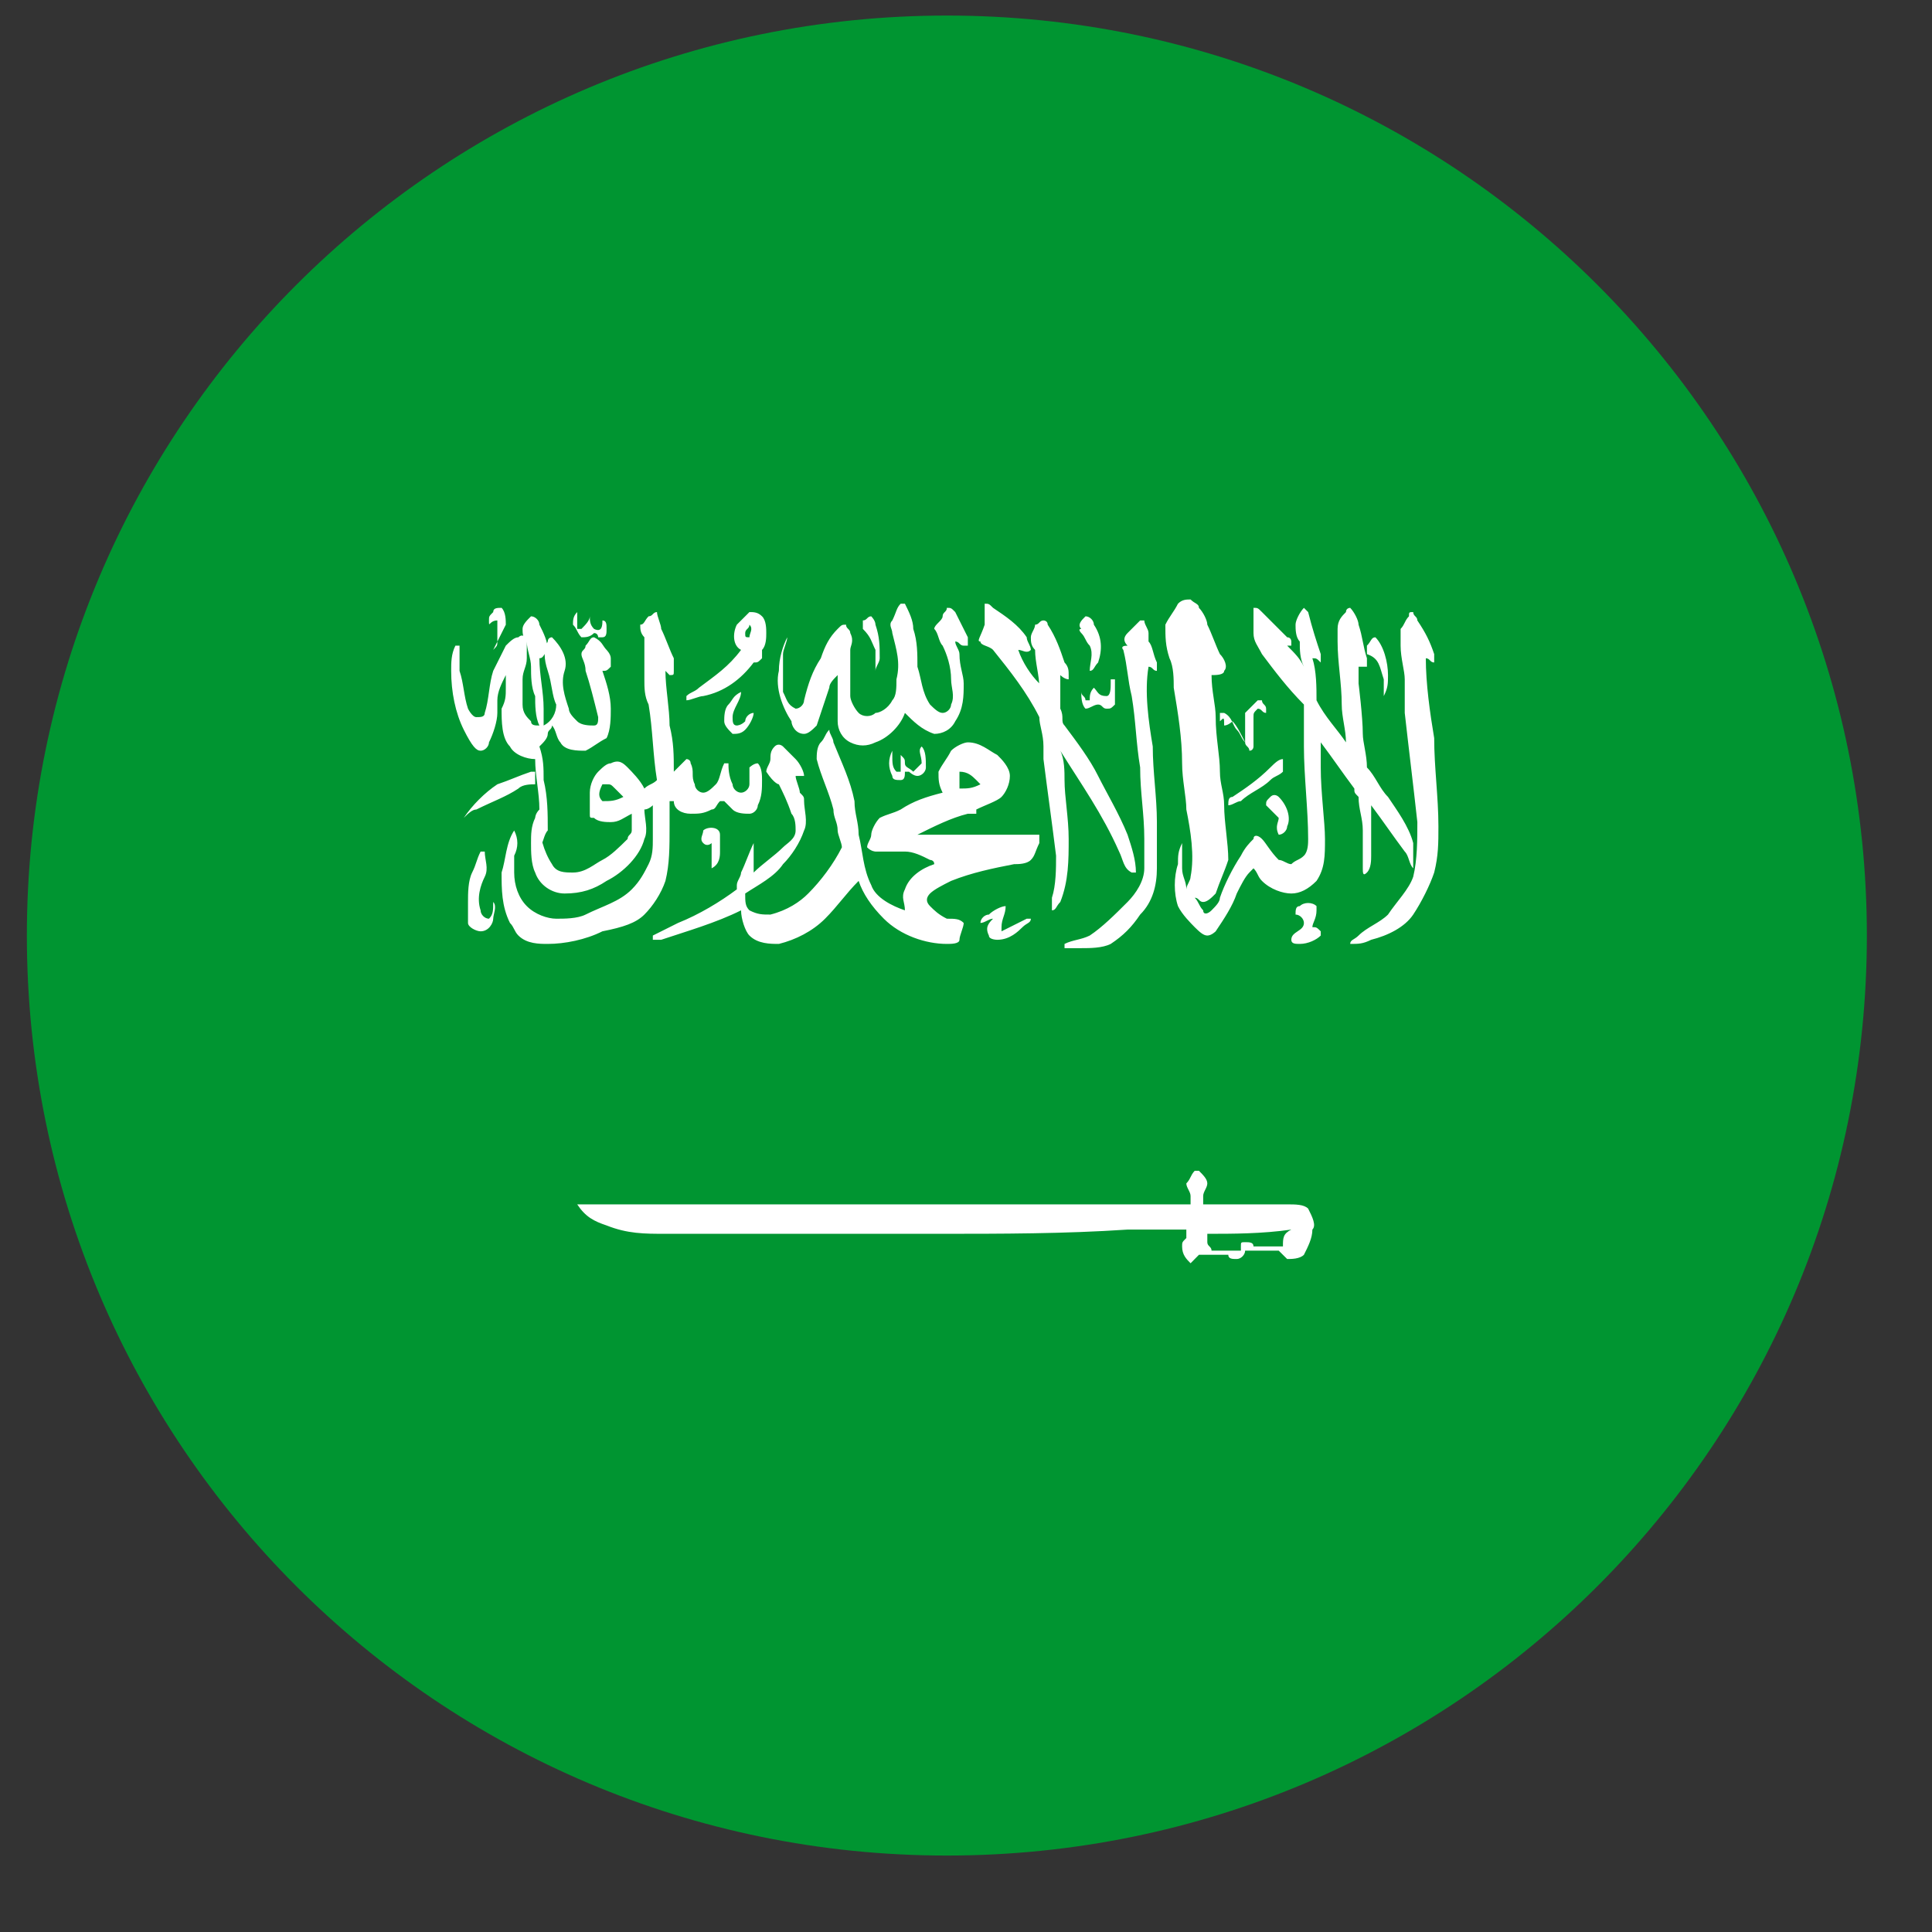 <svg width="21" height="21" viewBox="0 0 21 21" version="1.1" xmlns="http://www.w3.org/2000/svg" xmlns:xlink="http://www.w3.org/1999/xlink">
<rect x="0" y="0" width="21" height="21" fill="#333333" stroke="none"/>
<g id="Canvas" fill="none">
<g id="Group">
<g id="Vector">
<path d="M 20 10C 20 15.525 15.525 20 10 20C 4.475 20 -5.57399e-06 15.525 -5.57399e-06 10C -5.57399e-06 4.475 4.475 1.1148e-05 10 1.1148e-05C 15.525 1.1148e-05 20 4.475 20 10Z" transform="translate(0.292 0.169)" fill="#009531"/>
</g>
<g id="Vector_2">
<path d="M 4.612 0.548C 4.612 0.639 4.612 0.685 4.612 0.776C 4.612 0.731 4.658 0.685 4.658 0.639C 4.658 0.502 4.658 0.411 4.612 0.274C 4.612 0.228 4.566 0.183 4.566 0.183C 4.521 0.183 4.521 0.228 4.475 0.228C 4.475 0.274 4.475 0.274 4.475 0.32C 4.566 0.411 4.566 0.457 4.612 0.548ZM 5.753 0.457C 5.753 0.502 5.845 0.502 5.89 0.548C 6.073 0.776 6.256 1.005 6.393 1.279C 6.393 1.37 6.438 1.461 6.438 1.598C 6.438 1.644 6.438 1.689 6.438 1.735C 6.484 2.1 6.53 2.42 6.575 2.785C 6.575 2.922 6.575 3.105 6.53 3.242C 6.53 3.288 6.53 3.333 6.53 3.379C 6.575 3.379 6.575 3.333 6.621 3.288C 6.712 3.059 6.712 2.831 6.712 2.603C 6.712 2.374 6.667 2.146 6.667 1.963C 6.667 1.872 6.667 1.735 6.621 1.644C 6.849 2.009 7.078 2.329 7.26 2.74C 7.306 2.831 7.306 2.922 7.397 2.968C 7.397 2.968 7.397 2.968 7.443 2.968C 7.443 2.831 7.397 2.694 7.352 2.557C 7.26 2.329 7.123 2.1 7.032 1.918C 6.941 1.735 6.804 1.553 6.667 1.37C 6.621 1.324 6.667 1.279 6.621 1.187C 6.621 1.05 6.621 0.959 6.621 0.822C 6.621 0.822 6.667 0.868 6.712 0.868C 6.712 0.868 6.712 0.868 6.712 0.822C 6.712 0.776 6.712 0.731 6.667 0.685C 6.621 0.548 6.575 0.411 6.484 0.274C 6.484 0.228 6.438 0.228 6.438 0.228C 6.393 0.228 6.393 0.274 6.347 0.274C 6.347 0.32 6.301 0.365 6.301 0.411C 6.301 0.457 6.301 0.502 6.347 0.548C 6.347 0.685 6.393 0.822 6.393 0.959C 6.393 0.959 6.393 0.959 6.393 0.913C 6.301 0.822 6.21 0.685 6.164 0.548C 6.21 0.548 6.256 0.594 6.301 0.548C 6.301 0.502 6.256 0.457 6.256 0.411C 6.164 0.274 6.027 0.183 5.89 0.091C 5.845 0.046 5.845 0.046 5.799 0.046C 5.799 0.046 5.799 0.046 5.799 0.091C 5.799 0.137 5.799 0.228 5.799 0.274C 5.753 0.411 5.708 0.457 5.753 0.457ZM 6.849 0.365C 6.895 0.411 6.895 0.457 6.941 0.502C 6.986 0.594 6.941 0.685 6.941 0.776C 6.986 0.776 6.986 0.731 7.032 0.685C 7.078 0.548 7.078 0.411 6.986 0.274C 6.986 0.228 6.941 0.183 6.895 0.183C 6.849 0.228 6.804 0.274 6.849 0.32C 6.804 0.32 6.849 0.365 6.849 0.365ZM 3.836 1.461C 3.881 1.461 3.927 1.416 3.973 1.37C 4.018 1.233 4.064 1.096 4.11 0.959C 4.11 0.913 4.155 0.868 4.201 0.822C 4.201 0.868 4.201 0.868 4.201 0.913C 4.201 1.05 4.201 1.187 4.201 1.324C 4.201 1.416 4.247 1.507 4.338 1.553C 4.429 1.598 4.521 1.598 4.612 1.553C 4.749 1.507 4.886 1.37 4.932 1.233C 5.023 1.324 5.114 1.416 5.251 1.461C 5.342 1.461 5.434 1.416 5.479 1.324C 5.571 1.187 5.571 1.05 5.571 0.913C 5.571 0.822 5.525 0.731 5.525 0.594C 5.525 0.548 5.479 0.502 5.479 0.457C 5.525 0.457 5.525 0.502 5.571 0.502L 5.616 0.502C 5.616 0.457 5.616 0.457 5.616 0.411C 5.571 0.32 5.525 0.228 5.479 0.137C 5.434 0.091 5.434 0.091 5.388 0.091C 5.388 0.137 5.342 0.137 5.342 0.183C 5.342 0.228 5.251 0.274 5.251 0.32C 5.297 0.365 5.297 0.457 5.342 0.502C 5.388 0.594 5.434 0.731 5.434 0.868C 5.434 0.959 5.479 1.05 5.434 1.142C 5.434 1.187 5.388 1.233 5.342 1.233C 5.297 1.233 5.251 1.187 5.205 1.142C 5.114 1.005 5.114 0.868 5.068 0.731C 5.068 0.594 5.069 0.457 5.023 0.32C 5.023 0.228 4.977 0.137 4.932 0.046C 4.932 0.046 4.931 0.046 4.886 0.046C 4.84 0.091 4.84 0.137 4.795 0.228C 4.749 0.274 4.795 0.32 4.795 0.365C 4.84 0.548 4.886 0.685 4.84 0.868C 4.84 0.959 4.84 1.05 4.795 1.096C 4.749 1.187 4.658 1.233 4.612 1.233C 4.566 1.279 4.475 1.279 4.429 1.233C 4.384 1.187 4.338 1.096 4.338 1.05C 4.338 0.868 4.338 0.685 4.338 0.548C 4.338 0.502 4.384 0.457 4.338 0.365C 4.338 0.32 4.292 0.32 4.292 0.274C 4.247 0.274 4.247 0.274 4.201 0.32C 4.11 0.411 4.064 0.502 4.018 0.639C 3.927 0.776 3.881 0.913 3.836 1.096C 3.836 1.142 3.79 1.187 3.744 1.187C 3.653 1.142 3.653 1.096 3.607 1.005C 3.607 0.959 3.607 0.959 3.607 0.913C 3.607 0.822 3.607 0.685 3.607 0.594C 3.607 0.548 3.653 0.457 3.653 0.411C 3.607 0.502 3.562 0.639 3.562 0.776C 3.516 0.959 3.607 1.187 3.699 1.324C 3.699 1.37 3.744 1.461 3.836 1.461ZM 5.845 3.653C 5.845 3.699 5.936 3.699 5.936 3.699C 6.073 3.699 6.164 3.607 6.21 3.562C 6.256 3.516 6.301 3.516 6.301 3.47C 6.256 3.47 6.256 3.47 6.256 3.47C 6.164 3.516 6.073 3.562 5.982 3.607L 5.982 3.562C 5.982 3.47 6.027 3.425 6.027 3.333C 5.982 3.333 5.89 3.379 5.845 3.425C 5.799 3.425 5.753 3.47 5.753 3.516C 5.799 3.516 5.845 3.47 5.89 3.47C 5.845 3.516 5.799 3.562 5.845 3.653ZM 3.562 2.009C 3.607 2.1 3.653 2.192 3.699 2.329C 3.744 2.374 3.744 2.466 3.744 2.511C 3.744 2.603 3.653 2.648 3.607 2.694C 3.516 2.785 3.379 2.877 3.288 2.968C 3.288 2.922 3.288 2.877 3.288 2.831C 3.288 2.785 3.288 2.694 3.288 2.648C 3.242 2.74 3.196 2.877 3.151 2.968C 3.151 3.014 3.105 3.059 3.105 3.105C 3.105 3.105 3.105 3.105 3.105 3.151C 2.922 3.288 2.694 3.425 2.466 3.516C 2.374 3.562 2.283 3.607 2.192 3.653C 2.192 3.653 2.192 3.653 2.192 3.699C 2.237 3.699 2.237 3.699 2.283 3.699C 2.557 3.607 2.877 3.516 3.151 3.379C 3.151 3.47 3.196 3.607 3.242 3.653C 3.333 3.744 3.47 3.744 3.562 3.744C 3.744 3.699 3.927 3.607 4.064 3.47C 4.201 3.333 4.292 3.196 4.429 3.059C 4.475 3.196 4.566 3.333 4.703 3.47C 4.886 3.653 5.16 3.744 5.388 3.744C 5.434 3.744 5.525 3.744 5.525 3.699C 5.525 3.653 5.571 3.562 5.571 3.516C 5.525 3.47 5.479 3.47 5.388 3.47C 5.297 3.425 5.251 3.379 5.205 3.333C 5.16 3.288 5.16 3.242 5.205 3.196C 5.251 3.151 5.342 3.105 5.434 3.059C 5.662 2.968 5.89 2.922 6.119 2.877C 6.164 2.877 6.256 2.877 6.301 2.831C 6.347 2.785 6.347 2.74 6.393 2.648C 6.393 2.603 6.393 2.603 6.393 2.557C 6.347 2.557 6.256 2.557 6.21 2.557C 5.936 2.557 5.662 2.557 5.388 2.557C 5.297 2.557 5.16 2.557 5.068 2.557C 5.251 2.466 5.434 2.374 5.616 2.329C 5.662 2.329 5.708 2.329 5.708 2.329L 5.708 2.283C 5.799 2.237 5.936 2.192 5.982 2.146C 6.027 2.1 6.073 2.009 6.073 1.918C 6.073 1.826 5.982 1.735 5.936 1.69C 5.845 1.644 5.753 1.553 5.616 1.553C 5.571 1.553 5.479 1.598 5.434 1.644C 5.388 1.735 5.342 1.781 5.297 1.872C 5.297 1.963 5.297 2.009 5.342 2.1C 5.16 2.146 5.023 2.192 4.886 2.283C 4.795 2.329 4.749 2.329 4.658 2.374C 4.612 2.42 4.566 2.511 4.566 2.557C 4.566 2.603 4.521 2.648 4.521 2.694C 4.566 2.74 4.612 2.74 4.612 2.74C 4.703 2.74 4.84 2.74 4.932 2.74C 5.023 2.74 5.114 2.785 5.205 2.831C 5.205 2.831 5.251 2.831 5.251 2.877C 5.114 2.922 4.977 3.014 4.932 3.151C 4.886 3.242 4.932 3.288 4.932 3.379C 4.795 3.333 4.612 3.242 4.566 3.105C 4.475 2.922 4.475 2.74 4.429 2.557C 4.429 2.42 4.384 2.329 4.384 2.192C 4.338 1.963 4.247 1.781 4.155 1.553C 4.155 1.507 4.11 1.461 4.11 1.416C 4.064 1.461 4.064 1.507 4.018 1.553C 3.973 1.598 3.973 1.689 3.973 1.735C 4.018 1.918 4.11 2.1 4.155 2.283C 4.155 2.374 4.201 2.42 4.201 2.511C 4.201 2.557 4.247 2.648 4.247 2.694C 4.155 2.877 4.018 3.059 3.881 3.196C 3.79 3.288 3.653 3.379 3.47 3.425C 3.379 3.425 3.333 3.425 3.242 3.379C 3.196 3.333 3.196 3.288 3.196 3.196C 3.333 3.105 3.516 3.014 3.607 2.877C 3.699 2.785 3.79 2.648 3.836 2.511C 3.881 2.42 3.836 2.283 3.836 2.192C 3.836 2.146 3.836 2.146 3.79 2.1C 3.79 2.055 3.744 1.963 3.744 1.918C 3.79 1.918 3.79 1.918 3.836 1.918C 3.836 1.872 3.79 1.781 3.744 1.735C 3.699 1.689 3.653 1.644 3.607 1.598C 3.607 1.598 3.562 1.553 3.516 1.598C 3.47 1.644 3.47 1.689 3.47 1.735C 3.47 1.781 3.425 1.827 3.425 1.872C 3.516 2.009 3.562 2.009 3.562 2.009ZM 5.525 1.872C 5.616 1.872 5.662 1.918 5.708 1.963L 5.753 2.009C 5.662 2.055 5.616 2.055 5.525 2.055C 5.525 2.009 5.525 1.918 5.525 1.872ZM 5.023 1.872C 4.977 1.827 4.932 1.826 4.932 1.781C 4.932 1.735 4.931 1.735 4.886 1.69C 4.886 1.735 4.886 1.781 4.886 1.826L 4.886 1.872L 4.84 1.872C 4.795 1.827 4.795 1.781 4.795 1.69C 4.795 1.69 4.795 1.69 4.795 1.644C 4.749 1.735 4.749 1.826 4.795 1.918C 4.795 1.963 4.84 1.963 4.886 1.963C 4.931 1.963 4.932 1.918 4.932 1.872C 4.932 1.872 4.931 1.872 4.977 1.872C 4.977 1.872 5.023 1.918 5.068 1.918C 5.114 1.918 5.16 1.872 5.16 1.826C 5.16 1.735 5.16 1.644 5.114 1.598C 5.068 1.644 5.114 1.69 5.114 1.781C 5.068 1.826 5.069 1.827 5.023 1.872ZM 10.137 0.868C 10.137 0.913 10.137 0.959 10.137 1.05C 10.183 0.959 10.183 0.913 10.183 0.822C 10.183 0.685 10.137 0.502 10.046 0.411C 10 0.411 10 0.457 9.954 0.502C 9.954 0.548 9.954 0.548 9.954 0.594C 10.091 0.639 10.091 0.731 10.137 0.868ZM 8.995 2.557C 9.041 2.557 9.087 2.511 9.087 2.466C 9.132 2.374 9.087 2.237 8.995 2.146C 8.995 2.146 8.95 2.1 8.904 2.146C 8.858 2.192 8.858 2.192 8.858 2.237C 8.904 2.283 8.95 2.329 8.995 2.374C 8.995 2.42 8.95 2.466 8.995 2.557ZM 8.402 1.37C 8.447 1.37 8.447 1.37 8.402 1.37C 8.447 1.37 8.493 1.324 8.493 1.324C 8.539 1.37 8.584 1.461 8.63 1.553C 8.63 1.598 8.676 1.598 8.676 1.644C 8.721 1.644 8.721 1.598 8.721 1.598C 8.721 1.507 8.721 1.37 8.721 1.279C 8.721 1.233 8.721 1.233 8.767 1.187C 8.813 1.187 8.813 1.233 8.858 1.233L 8.858 1.187C 8.858 1.142 8.813 1.142 8.813 1.096C 8.813 1.096 8.813 1.096 8.767 1.096C 8.721 1.142 8.676 1.187 8.63 1.233C 8.63 1.324 8.63 1.37 8.63 1.461C 8.63 1.507 8.63 1.553 8.63 1.553C 8.584 1.507 8.584 1.461 8.539 1.416C 8.493 1.37 8.493 1.279 8.402 1.233L 8.356 1.233C 8.356 1.233 8.356 1.279 8.356 1.324C 8.402 1.279 8.402 1.279 8.402 1.37C 8.402 1.324 8.402 1.37 8.402 1.37ZM 6.986 0.959C 6.941 1.005 6.941 1.05 6.941 1.096C 6.941 1.096 6.941 1.096 6.895 1.096C 6.895 1.05 6.849 1.05 6.849 1.005C 6.849 1.05 6.849 1.142 6.895 1.187C 6.941 1.187 6.986 1.142 7.032 1.142C 7.078 1.142 7.078 1.187 7.123 1.187C 7.169 1.187 7.169 1.187 7.215 1.142C 7.215 1.142 7.215 1.142 7.215 1.096C 7.215 1.005 7.215 0.959 7.215 0.868C 7.215 0.868 7.215 0.868 7.169 0.868L 7.169 0.913C 7.169 0.959 7.169 1.05 7.123 1.05C 7.032 1.05 7.032 1.005 6.986 0.959C 7.032 0.959 6.986 0.959 6.986 0.959ZM 2.831 2.922C 2.922 2.877 2.922 2.785 2.922 2.74C 2.922 2.694 2.922 2.603 2.922 2.557C 2.922 2.466 2.785 2.466 2.74 2.511C 2.74 2.557 2.694 2.603 2.74 2.648C 2.785 2.694 2.831 2.648 2.831 2.648C 2.831 2.694 2.831 2.74 2.831 2.785C 2.831 2.877 2.831 2.877 2.831 2.922ZM 7.306 0.548C 7.352 0.731 7.352 0.868 7.397 1.05C 7.443 1.324 7.443 1.553 7.489 1.826C 7.489 2.1 7.534 2.329 7.534 2.603C 7.534 2.694 7.534 2.785 7.534 2.922C 7.534 3.059 7.443 3.196 7.352 3.288C 7.215 3.425 7.078 3.562 6.941 3.653C 6.849 3.699 6.758 3.699 6.667 3.744C 6.667 3.744 6.667 3.744 6.667 3.79C 6.712 3.79 6.804 3.79 6.849 3.79C 6.941 3.79 7.078 3.79 7.169 3.744C 7.306 3.653 7.397 3.562 7.489 3.425C 7.626 3.288 7.671 3.105 7.671 2.922C 7.671 2.74 7.671 2.557 7.671 2.42C 7.671 2.146 7.626 1.872 7.626 1.598C 7.58 1.324 7.534 1.005 7.58 0.731C 7.626 0.731 7.626 0.776 7.671 0.776C 7.671 0.731 7.671 0.731 7.671 0.685C 7.626 0.594 7.626 0.502 7.58 0.457C 7.58 0.411 7.58 0.411 7.58 0.365C 7.58 0.32 7.534 0.274 7.534 0.228L 7.489 0.228C 7.443 0.274 7.397 0.32 7.352 0.365C 7.306 0.411 7.306 0.457 7.352 0.502C 7.26 0.502 7.306 0.548 7.306 0.548ZM 8.904 1.826C 8.767 1.963 8.63 2.055 8.493 2.146C 8.447 2.146 8.447 2.192 8.447 2.237C 8.493 2.237 8.539 2.192 8.584 2.192C 8.676 2.1 8.813 2.055 8.904 1.963C 8.95 1.918 8.995 1.918 9.041 1.872C 9.041 1.827 9.041 1.781 9.041 1.735C 8.995 1.735 8.95 1.781 8.904 1.826ZM 9.452 1.826C 9.452 1.735 9.452 1.644 9.452 1.553C 9.589 1.735 9.68 1.872 9.817 2.055C 9.817 2.1 9.817 2.1 9.863 2.146C 9.863 2.283 9.909 2.374 9.909 2.511C 9.909 2.648 9.909 2.785 9.909 2.922C 9.909 2.968 9.909 3.014 9.954 2.968C 10 2.922 10 2.831 10 2.785C 10 2.694 10 2.648 10 2.557C 10 2.466 10 2.329 10 2.237C 10.137 2.42 10.228 2.557 10.365 2.74C 10.411 2.785 10.411 2.877 10.457 2.922C 10.457 2.831 10.457 2.74 10.457 2.648C 10.411 2.466 10.274 2.283 10.183 2.146C 10.091 2.055 10.046 1.918 9.954 1.826C 9.954 1.689 9.909 1.553 9.909 1.461C 9.909 1.279 9.863 0.913 9.863 0.913C 9.863 0.868 9.863 0.822 9.863 0.731L 9.909 0.731C 9.909 0.731 9.909 0.731 9.954 0.731C 9.954 0.685 9.954 0.685 9.954 0.639C 9.909 0.502 9.909 0.411 9.863 0.274C 9.863 0.228 9.817 0.137 9.772 0.091C 9.772 0.091 9.726 0.091 9.726 0.137C 9.68 0.183 9.635 0.228 9.635 0.32C 9.635 0.365 9.635 0.411 9.635 0.457C 9.635 0.685 9.68 0.913 9.68 1.142C 9.68 1.279 9.726 1.416 9.726 1.553C 9.635 1.416 9.498 1.279 9.406 1.096C 9.406 0.959 9.406 0.776 9.361 0.639C 9.406 0.639 9.406 0.639 9.452 0.685C 9.452 0.639 9.452 0.639 9.452 0.594C 9.406 0.457 9.361 0.32 9.315 0.137L 9.269 0.091C 9.224 0.137 9.178 0.228 9.178 0.274C 9.178 0.32 9.178 0.411 9.224 0.457C 9.224 0.548 9.224 0.639 9.269 0.731C 9.224 0.639 9.178 0.594 9.087 0.502L 9.132 0.502C 9.132 0.502 9.132 0.502 9.132 0.457C 9.132 0.457 9.132 0.411 9.087 0.411C 8.995 0.32 8.904 0.228 8.813 0.137C 8.767 0.091 8.767 0.091 8.721 0.091L 8.721 0.137C 8.721 0.228 8.721 0.274 8.721 0.365C 8.721 0.457 8.767 0.502 8.813 0.594C 8.95 0.776 9.087 0.959 9.269 1.142C 9.269 1.187 9.269 1.279 9.269 1.324C 9.269 1.416 9.269 1.507 9.269 1.598C 9.269 1.918 9.315 2.283 9.315 2.603C 9.315 2.648 9.315 2.74 9.269 2.785C 9.224 2.831 9.178 2.831 9.132 2.877C 9.087 2.877 9.041 2.831 8.995 2.831C 8.904 2.74 8.858 2.648 8.813 2.603C 8.767 2.557 8.721 2.557 8.721 2.603C 8.676 2.648 8.63 2.694 8.584 2.785C 8.493 2.922 8.402 3.105 8.356 3.242C 8.356 3.288 8.31 3.333 8.265 3.379C 8.219 3.425 8.174 3.425 8.174 3.379C 8.128 3.333 8.128 3.288 8.082 3.242C 8.128 3.242 8.128 3.288 8.174 3.288C 8.219 3.288 8.265 3.242 8.31 3.196C 8.356 3.059 8.402 2.968 8.447 2.831C 8.447 2.648 8.402 2.42 8.402 2.237C 8.402 2.1 8.356 2.009 8.356 1.872C 8.356 1.69 8.31 1.507 8.31 1.279C 8.31 1.142 8.265 1.005 8.265 0.822C 8.31 0.822 8.402 0.822 8.402 0.776C 8.447 0.731 8.402 0.639 8.356 0.594C 8.311 0.502 8.265 0.365 8.219 0.274C 8.219 0.228 8.174 0.137 8.128 0.091C 8.128 0.046 8.082 0.046 8.037 -5.57399e-06C 7.991 -5.57399e-06 7.945 1.11487e-05 7.9 0.046C 7.854 0.137 7.808 0.183 7.763 0.274C 7.763 0.411 7.763 0.502 7.808 0.639C 7.854 0.731 7.854 0.868 7.854 0.959C 7.9 1.233 7.945 1.507 7.945 1.781C 7.945 1.963 7.991 2.146 7.991 2.283C 8.037 2.511 8.082 2.785 8.037 3.014C 8.037 3.059 7.991 3.105 7.991 3.151C 7.991 3.059 7.945 3.014 7.945 2.922C 7.945 2.831 7.945 2.74 7.945 2.648C 7.9 2.74 7.9 2.785 7.9 2.877C 7.854 3.014 7.854 3.196 7.9 3.333C 7.945 3.425 8.037 3.516 8.082 3.562C 8.128 3.607 8.174 3.653 8.219 3.653C 8.265 3.653 8.31 3.607 8.31 3.607C 8.402 3.47 8.493 3.333 8.539 3.196C 8.584 3.105 8.63 3.014 8.676 2.968L 8.721 2.922C 8.767 2.968 8.767 3.014 8.813 3.059C 8.904 3.151 9.041 3.196 9.132 3.196C 9.224 3.196 9.315 3.151 9.406 3.059C 9.498 2.922 9.498 2.785 9.498 2.603C 9.498 2.42 9.452 2.1 9.452 1.826ZM 2.1 3.425C 2.192 3.333 2.283 3.196 2.329 3.059C 2.374 2.877 2.374 2.694 2.374 2.466C 2.374 2.374 2.374 2.283 2.374 2.237L 2.374 2.192C 2.374 2.192 2.374 2.192 2.42 2.192C 2.42 2.283 2.511 2.329 2.603 2.329C 2.694 2.329 2.74 2.329 2.831 2.283C 2.877 2.283 2.877 2.237 2.922 2.192C 2.922 2.192 2.922 2.192 2.968 2.192C 3.014 2.237 3.014 2.237 3.059 2.283C 3.105 2.329 3.196 2.329 3.242 2.329C 3.288 2.329 3.333 2.283 3.333 2.237C 3.379 2.146 3.379 2.055 3.379 1.963C 3.379 1.918 3.379 1.826 3.333 1.781C 3.288 1.781 3.242 1.826 3.242 1.826L 3.242 1.872C 3.242 1.918 3.242 1.963 3.242 2.009C 3.242 2.055 3.196 2.1 3.151 2.1C 3.105 2.1 3.059 2.055 3.059 2.009C 3.014 1.918 3.014 1.826 3.014 1.781C 3.014 1.781 3.014 1.781 2.968 1.781C 2.922 1.872 2.922 1.963 2.877 2.009C 2.831 2.055 2.785 2.1 2.74 2.1C 2.694 2.1 2.648 2.055 2.648 2.009C 2.603 1.918 2.648 1.872 2.603 1.781C 2.603 1.735 2.557 1.735 2.557 1.735C 2.511 1.781 2.466 1.827 2.42 1.872C 2.42 1.69 2.42 1.553 2.374 1.37C 2.374 1.187 2.329 0.959 2.329 0.776L 2.374 0.822C 2.42 0.822 2.42 0.822 2.42 0.776C 2.42 0.731 2.42 0.685 2.42 0.639C 2.374 0.548 2.329 0.411 2.283 0.32C 2.283 0.274 2.237 0.183 2.237 0.137C 2.192 0.137 2.192 0.183 2.146 0.183C 2.1 0.228 2.1 0.274 2.055 0.274C 2.055 0.32 2.055 0.365 2.1 0.411C 2.1 0.457 2.1 0.457 2.1 0.502C 2.1 0.594 2.1 0.685 2.1 0.776C 2.1 0.822 2.1 0.822 2.1 0.868C 2.1 0.959 2.1 1.05 2.146 1.142C 2.192 1.416 2.192 1.689 2.237 1.963C 2.192 2.009 2.146 2.009 2.1 2.055C 2.055 1.963 1.963 1.872 1.918 1.826C 1.872 1.781 1.826 1.735 1.735 1.781C 1.69 1.781 1.644 1.827 1.598 1.872C 1.553 1.918 1.507 2.009 1.507 2.1C 1.507 2.192 1.507 2.237 1.507 2.329C 1.507 2.374 1.507 2.374 1.553 2.374C 1.598 2.42 1.69 2.42 1.735 2.42C 1.826 2.42 1.872 2.374 1.963 2.329C 1.963 2.374 1.963 2.42 1.963 2.511C 1.963 2.557 1.918 2.557 1.918 2.603C 1.826 2.694 1.735 2.785 1.644 2.831C 1.553 2.877 1.461 2.968 1.324 2.968C 1.233 2.968 1.142 2.968 1.096 2.877C 1.005 2.74 0.959 2.557 0.959 2.42C 0.959 2.374 0.959 2.329 0.959 2.283C 0.913 2.329 0.913 2.374 0.913 2.374C 0.868 2.466 0.868 2.557 0.868 2.648C 0.868 2.74 0.868 2.877 0.913 2.968C 0.959 3.105 1.096 3.196 1.233 3.196C 1.416 3.196 1.552 3.151 1.689 3.059C 1.872 2.968 2.055 2.785 2.1 2.603C 2.146 2.511 2.1 2.374 2.1 2.283C 2.146 2.283 2.192 2.237 2.192 2.237C 2.192 2.374 2.192 2.466 2.192 2.603C 2.192 2.694 2.192 2.785 2.146 2.877C 2.1 2.968 2.055 3.059 1.963 3.151C 1.826 3.288 1.644 3.333 1.461 3.425C 1.37 3.47 1.233 3.47 1.142 3.47C 1.05 3.47 0.913 3.425 0.822 3.333C 0.731 3.242 0.685 3.105 0.685 2.968C 0.685 2.922 0.685 2.831 0.685 2.785C 0.731 2.694 0.731 2.603 0.685 2.511C 0.594 2.648 0.594 2.831 0.548 2.968C 0.548 3.151 0.548 3.333 0.639 3.516C 0.685 3.562 0.685 3.607 0.731 3.653C 0.822 3.744 0.959 3.744 1.05 3.744C 1.233 3.744 1.461 3.699 1.644 3.607C 1.872 3.562 2.009 3.516 2.1 3.425ZM 1.644 2.192C 1.598 2.146 1.598 2.1 1.644 2.009C 1.644 2.009 1.644 2.009 1.689 2.009C 1.735 2.009 1.735 2.009 1.781 2.055C 1.826 2.1 1.826 2.1 1.872 2.146C 1.781 2.192 1.735 2.192 1.644 2.192ZM 0.731 2.055C 0.776 2.009 0.868 2.009 0.913 2.009C 0.913 1.963 0.913 1.918 0.913 1.872L 0.868 1.872C 0.731 1.918 0.639 1.963 0.502 2.009C 0.365 2.1 0.228 2.237 0.137 2.374C 0.183 2.329 0.228 2.283 0.274 2.283C 0.457 2.192 0.594 2.146 0.731 2.055ZM 0.411 3.47C 0.365 3.47 0.32 3.425 0.32 3.379C 0.274 3.242 0.32 3.105 0.365 3.014C 0.411 2.922 0.365 2.831 0.365 2.74C 0.365 2.74 0.365 2.74 0.32 2.74C 0.274 2.831 0.274 2.877 0.228 2.968C 0.183 3.059 0.183 3.196 0.183 3.288C 0.183 3.379 0.183 3.47 0.183 3.516C 0.183 3.562 0.274 3.607 0.32 3.607C 0.411 3.607 0.457 3.516 0.457 3.47C 0.457 3.425 0.502 3.333 0.457 3.288C 0.457 3.379 0.457 3.425 0.411 3.47ZM 9.315 6.621C 9.269 6.575 9.178 6.575 9.087 6.575C 8.767 6.575 8.493 6.575 8.174 6.575C 8.174 6.53 8.174 6.53 8.174 6.484C 8.174 6.438 8.219 6.393 8.219 6.347C 8.219 6.301 8.174 6.256 8.128 6.21L 8.082 6.21C 8.037 6.256 8.037 6.301 7.991 6.347C 7.991 6.393 8.037 6.438 8.037 6.484C 8.037 6.53 8.037 6.53 8.037 6.575C 6.895 6.575 5.753 6.575 4.612 6.575C 4.384 6.575 4.201 6.575 3.973 6.575C 3.379 6.575 2.831 6.575 2.237 6.575C 1.963 6.575 1.644 6.575 1.37 6.575C 1.461 6.712 1.552 6.758 1.689 6.804C 1.918 6.895 2.1 6.895 2.329 6.895C 2.557 6.895 2.785 6.895 3.059 6.895C 3.836 6.895 4.566 6.895 5.297 6.895C 5.982 6.895 6.667 6.895 7.352 6.849C 7.58 6.849 7.763 6.849 7.991 6.849C 7.991 6.895 7.991 6.895 7.991 6.941C 7.945 6.986 7.945 6.986 7.945 7.032C 7.945 7.123 7.991 7.169 8.037 7.215C 8.082 7.169 8.082 7.169 8.128 7.123C 8.219 7.123 8.356 7.123 8.447 7.123C 8.447 7.169 8.493 7.169 8.539 7.169C 8.584 7.169 8.63 7.123 8.63 7.078C 8.767 7.078 8.858 7.078 8.995 7.078C 9.041 7.123 9.041 7.123 9.087 7.169C 9.132 7.169 9.224 7.169 9.269 7.123C 9.315 7.032 9.361 6.941 9.361 6.849C 9.406 6.804 9.361 6.712 9.315 6.621ZM 9.041 7.032C 8.95 7.032 8.813 7.032 8.721 7.032C 8.721 6.986 8.676 6.986 8.63 6.986C 8.584 6.986 8.584 6.986 8.584 7.032L 8.584 7.078C 8.493 7.078 8.356 7.078 8.265 7.078C 8.265 7.032 8.219 7.032 8.219 6.986C 8.219 6.941 8.219 6.941 8.219 6.895C 8.493 6.895 8.813 6.895 9.132 6.849C 9.041 6.895 9.041 6.941 9.041 7.032ZM 9.361 3.562C 9.361 3.516 9.406 3.47 9.406 3.379C 9.406 3.379 9.406 3.379 9.406 3.333C 9.361 3.288 9.269 3.288 9.224 3.333C 9.178 3.333 9.178 3.379 9.178 3.425C 9.224 3.425 9.269 3.47 9.269 3.516C 9.269 3.607 9.132 3.607 9.132 3.699C 9.132 3.744 9.178 3.744 9.224 3.744C 9.315 3.744 9.406 3.699 9.452 3.653L 9.452 3.607C 9.406 3.562 9.406 3.562 9.361 3.562ZM 10.685 1.507C 10.639 1.233 10.594 0.913 10.594 0.639C 10.639 0.639 10.639 0.685 10.685 0.685C 10.685 0.639 10.685 0.594 10.685 0.594C 10.639 0.457 10.594 0.365 10.502 0.228C 10.502 0.183 10.457 0.183 10.457 0.137C 10.411 0.137 10.411 0.137 10.411 0.183C 10.365 0.228 10.365 0.274 10.32 0.32C 10.32 0.365 10.32 0.411 10.32 0.502C 10.32 0.639 10.365 0.776 10.365 0.868C 10.365 0.868 10.365 0.959 10.365 1.05C 10.365 1.096 10.365 1.187 10.365 1.233C 10.411 1.644 10.457 2.009 10.502 2.42C 10.502 2.603 10.502 2.831 10.457 3.014C 10.411 3.151 10.274 3.288 10.183 3.425C 10.091 3.516 9.954 3.562 9.863 3.653C 9.817 3.699 9.772 3.699 9.772 3.744C 9.863 3.744 9.909 3.744 10 3.699C 10.183 3.653 10.365 3.562 10.457 3.425C 10.548 3.288 10.639 3.105 10.685 2.968C 10.731 2.785 10.731 2.648 10.731 2.466C 10.731 2.146 10.685 1.826 10.685 1.507ZM 0.32 1.644C 0.365 1.644 0.411 1.598 0.411 1.553C 0.457 1.461 0.502 1.324 0.502 1.233C 0.502 1.187 0.502 1.142 0.502 1.096C 0.502 1.005 0.548 0.913 0.594 0.822C 0.594 0.868 0.594 0.913 0.594 0.959C 0.594 1.05 0.594 1.096 0.548 1.187C 0.548 1.324 0.548 1.507 0.639 1.598C 0.685 1.689 0.822 1.735 0.913 1.735C 0.913 1.918 0.959 2.1 0.959 2.283C 0.959 2.329 0.959 2.42 0.959 2.466C 0.959 2.557 0.959 2.648 0.959 2.694C 1.005 2.648 1.005 2.557 1.05 2.511C 1.05 2.329 1.05 2.146 1.005 1.963C 1.005 1.826 1.005 1.735 0.959 1.598C 1.005 1.553 1.05 1.507 1.05 1.461C 1.05 1.416 1.096 1.416 1.096 1.37C 1.142 1.416 1.142 1.507 1.187 1.553C 1.233 1.644 1.37 1.644 1.461 1.644C 1.552 1.598 1.598 1.552 1.689 1.507C 1.735 1.416 1.735 1.279 1.735 1.187C 1.735 1.05 1.69 0.913 1.644 0.776C 1.69 0.776 1.69 0.776 1.735 0.731C 1.735 0.685 1.735 0.685 1.735 0.639C 1.735 0.594 1.689 0.548 1.689 0.548C 1.644 0.502 1.644 0.457 1.553 0.411C 1.507 0.411 1.507 0.457 1.461 0.502C 1.461 0.548 1.416 0.548 1.416 0.594C 1.416 0.639 1.461 0.685 1.461 0.776C 1.507 0.913 1.553 1.096 1.598 1.279C 1.598 1.324 1.598 1.37 1.553 1.37C 1.507 1.37 1.416 1.37 1.37 1.324C 1.324 1.279 1.279 1.233 1.279 1.187C 1.233 1.05 1.187 0.913 1.233 0.776C 1.279 0.639 1.187 0.502 1.096 0.411C 1.096 0.411 1.05 0.411 1.05 0.457C 1.005 0.548 1.005 0.639 1.05 0.776C 1.096 0.913 1.096 1.05 1.142 1.142C 1.142 1.233 1.096 1.324 1.005 1.37C 1.005 1.324 1.005 1.324 1.005 1.279C 1.005 1.233 1.005 1.233 1.005 1.187C 1.005 1.005 0.959 0.822 0.959 0.639C 1.005 0.639 1.005 0.594 1.05 0.548C 1.05 0.457 1.005 0.365 0.959 0.274C 0.959 0.228 0.913 0.183 0.868 0.183C 0.822 0.228 0.776 0.274 0.776 0.32C 0.776 0.365 0.776 0.411 0.822 0.457C 0.822 0.548 0.868 0.639 0.868 0.731C 0.868 0.822 0.868 0.959 0.913 1.05C 0.913 1.142 0.913 1.279 0.959 1.37C 0.913 1.37 0.868 1.37 0.868 1.324C 0.822 1.279 0.776 1.233 0.776 1.142C 0.776 1.096 0.776 1.096 0.776 1.05C 0.776 1.005 0.776 0.913 0.776 0.868C 0.776 0.776 0.822 0.731 0.822 0.639C 0.822 0.594 0.822 0.548 0.822 0.457C 0.822 0.411 0.776 0.365 0.731 0.411C 0.685 0.411 0.639 0.457 0.594 0.502C 0.548 0.594 0.502 0.685 0.457 0.776C 0.411 0.913 0.411 1.096 0.365 1.233C 0.365 1.279 0.32 1.279 0.274 1.279C 0.228 1.279 0.183 1.187 0.183 1.187C 0.137 1.05 0.137 0.913 0.091 0.776C 0.091 0.685 0.091 0.594 0.091 0.502C 0.091 0.502 0.091 0.502 0.046 0.502C 0 0.594 1.1148e-05 0.685 1.1148e-05 0.776C 1.1148e-05 1.005 0.046 1.233 0.137 1.416C 0.228 1.598 0.274 1.644 0.32 1.644ZM 1.416 0.411C 1.461 0.411 1.507 0.411 1.553 0.365C 1.598 0.365 1.598 0.411 1.598 0.411L 1.644 0.411C 1.69 0.411 1.689 0.365 1.689 0.32C 1.689 0.274 1.69 0.228 1.644 0.228C 1.644 0.274 1.644 0.365 1.553 0.32C 1.507 0.274 1.507 0.228 1.507 0.183C 1.507 0.228 1.461 0.274 1.416 0.32L 1.37 0.32C 1.37 0.274 1.37 0.228 1.37 0.183C 1.37 0.183 1.37 0.183 1.37 0.137C 1.324 0.183 1.324 0.228 1.324 0.274C 1.37 0.32 1.37 0.365 1.416 0.411ZM 3.288 0.685C 3.333 0.685 3.333 0.685 3.379 0.639C 3.379 0.594 3.379 0.594 3.379 0.548C 3.425 0.502 3.425 0.411 3.425 0.365C 3.425 0.32 3.425 0.228 3.379 0.183C 3.333 0.137 3.288 0.137 3.242 0.137C 3.196 0.183 3.151 0.228 3.105 0.274C 3.059 0.365 3.059 0.502 3.151 0.548C 3.014 0.731 2.877 0.822 2.694 0.959C 2.648 1.005 2.603 1.005 2.557 1.05C 2.557 1.05 2.557 1.05 2.557 1.096C 2.603 1.096 2.694 1.05 2.74 1.05C 2.968 1.005 3.151 0.868 3.288 0.685ZM 3.196 0.365C 3.196 0.32 3.242 0.32 3.242 0.274C 3.288 0.32 3.242 0.365 3.242 0.411C 3.196 0.411 3.196 0.411 3.196 0.365ZM 0.502 0.228C 0.502 0.32 0.502 0.365 0.502 0.457C 0.502 0.502 0.502 0.502 0.457 0.548C 0.502 0.457 0.548 0.365 0.594 0.274C 0.594 0.228 0.594 0.137 0.548 0.091C 0.502 0.091 0.457 0.091 0.457 0.137C 0.411 0.183 0.411 0.183 0.411 0.228C 0.411 0.32 0.411 0.228 0.502 0.228ZM 3.151 1.005C 3.151 1.005 3.105 1.005 3.151 1.005C 3.059 1.05 3.059 1.096 3.014 1.142C 2.968 1.187 2.968 1.279 2.968 1.324C 2.968 1.37 3.014 1.416 3.059 1.461C 3.105 1.461 3.151 1.461 3.196 1.416C 3.242 1.37 3.288 1.279 3.288 1.233C 3.242 1.233 3.196 1.279 3.196 1.324C 3.151 1.37 3.105 1.37 3.105 1.37C 3.059 1.37 3.059 1.324 3.059 1.279C 3.059 1.187 3.151 1.096 3.151 1.005Z" transform="translate(4.904 6.516)" fill="white"/>
</g>
</g>
</g>
</svg>

